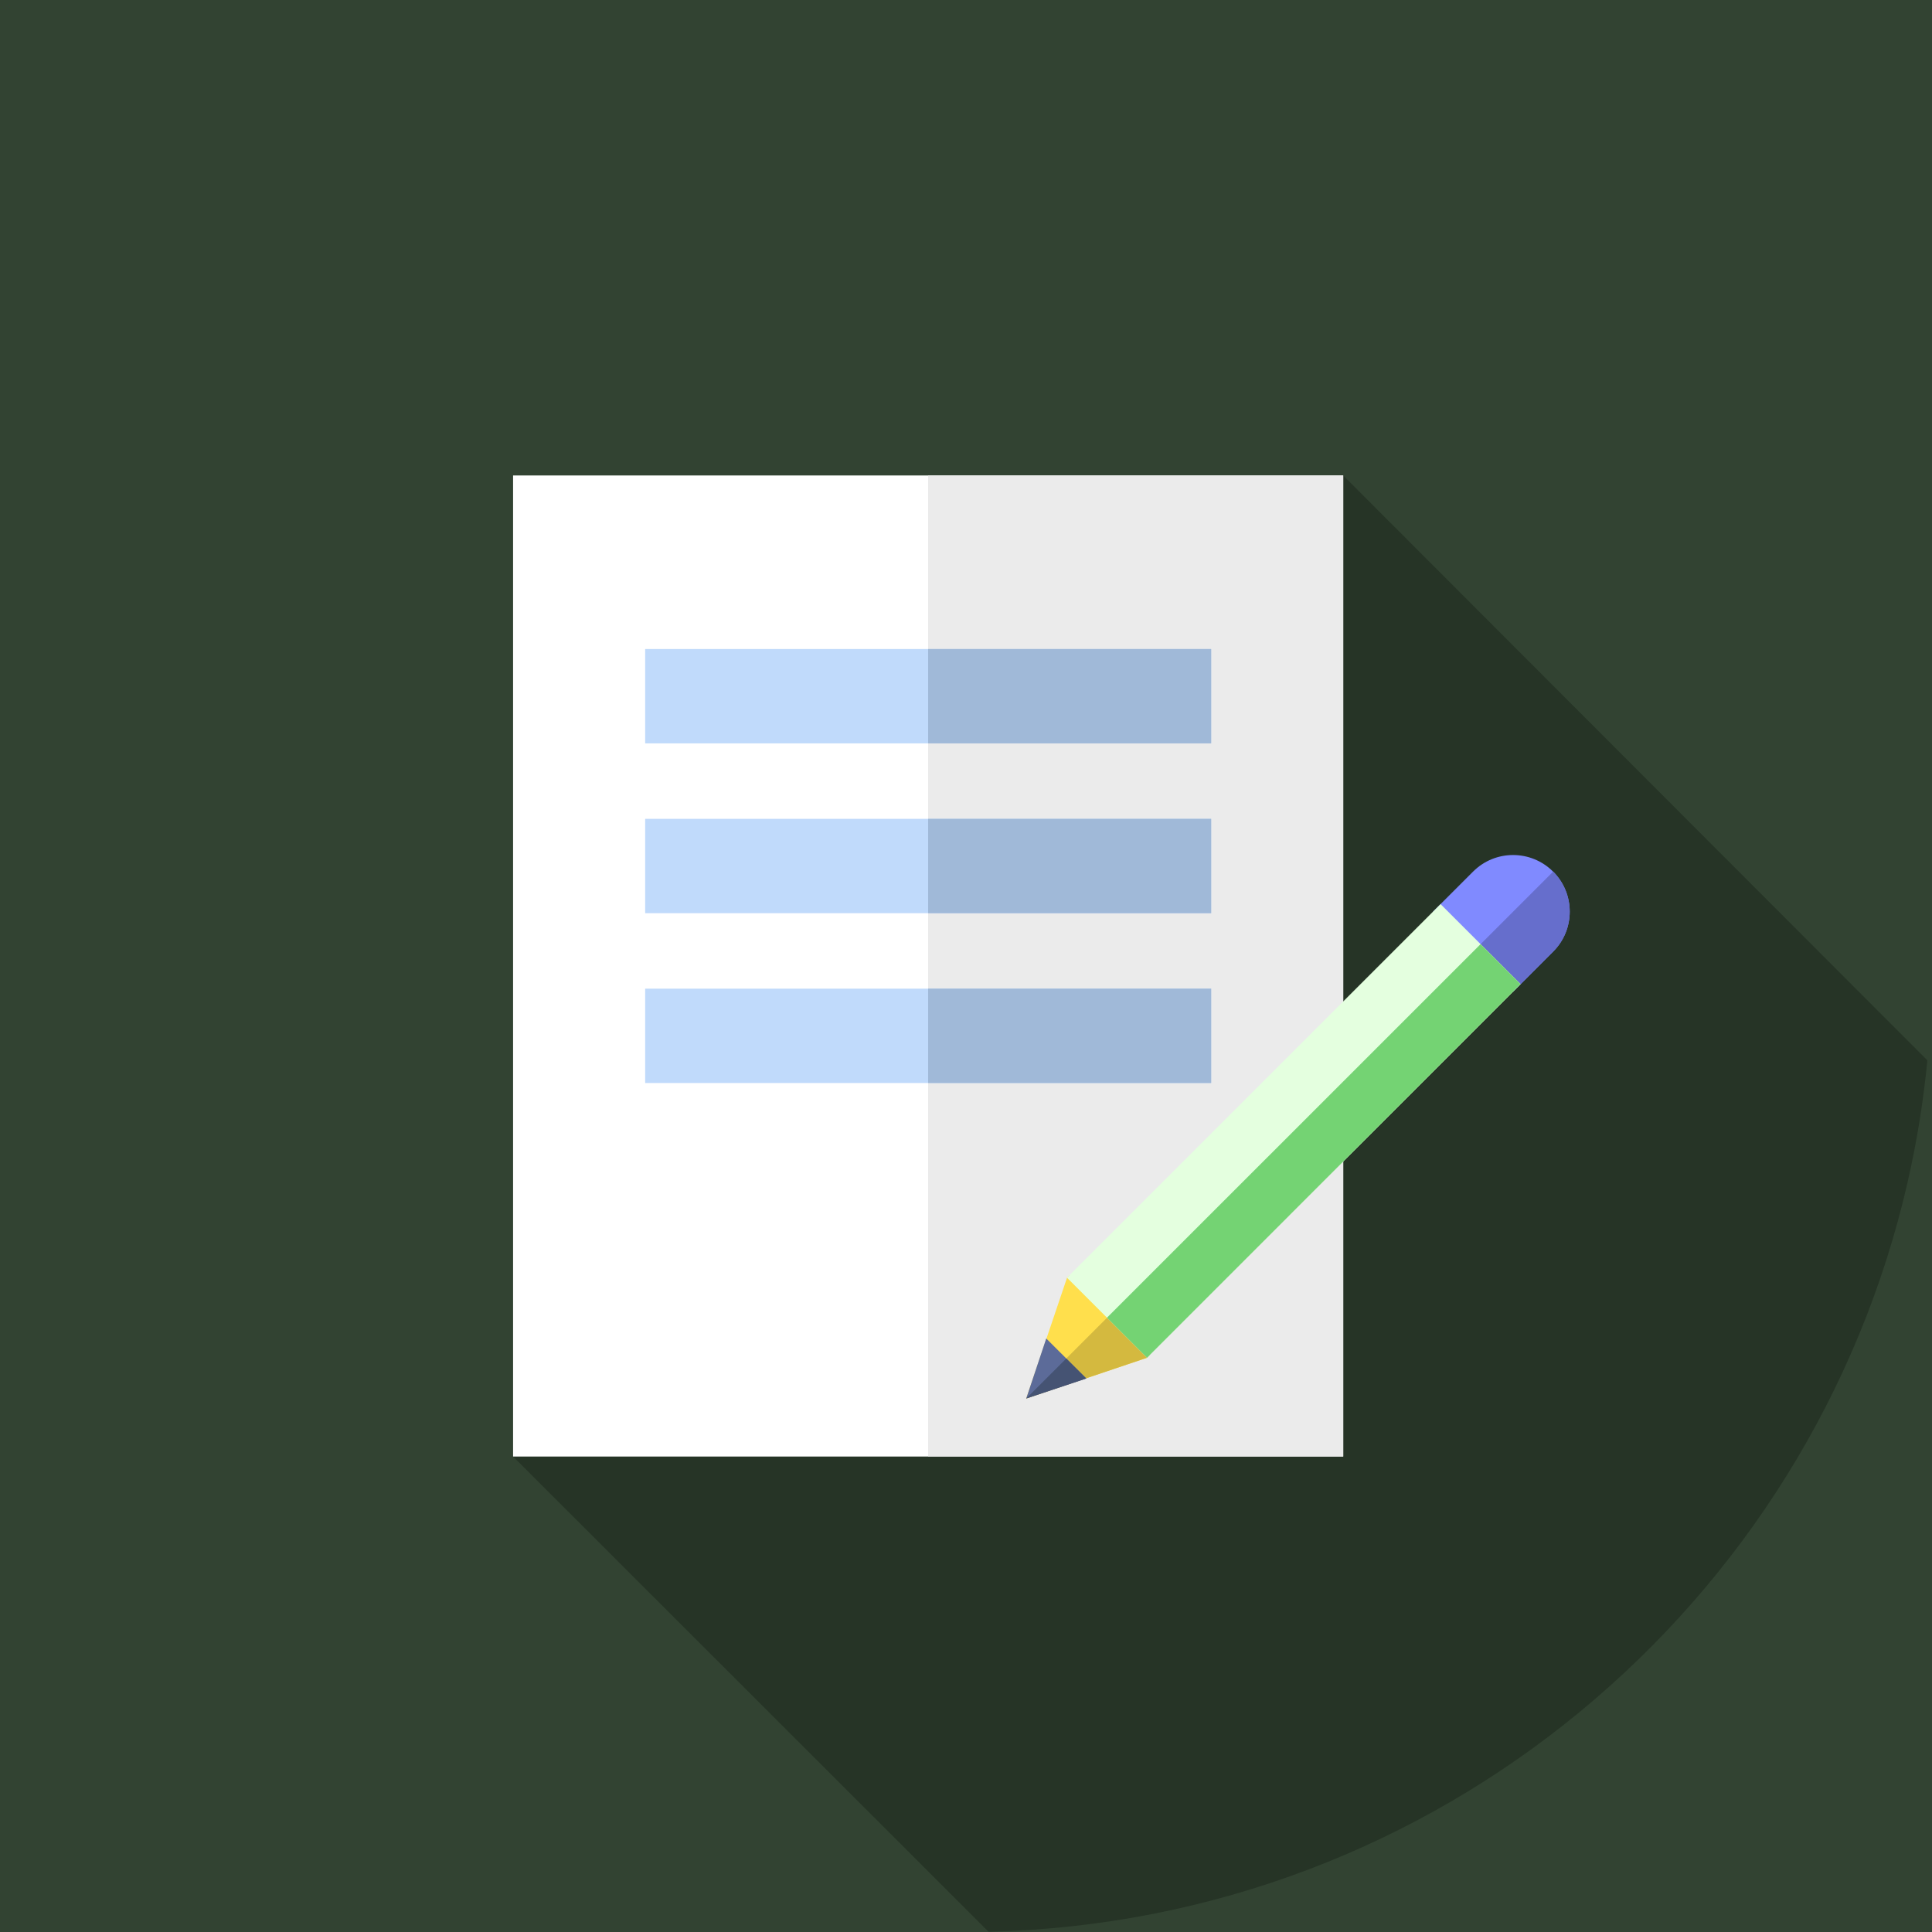 <svg width="30" height="30" viewBox="0 0 30 30" fill="none" xmlns="http://www.w3.org/2000/svg">
<rect y="0" width="30" height="30" fill="#324332"/>
<path d="M29.928 16.465C29.866 17.109 29.762 17.741 29.621 18.358C28.121 24.915 22.324 29.836 15.35 29.996L7.967 22.617L20.857 7.383L29.928 16.465Z" fill="#263426"/>
<path d="M7.967 7.383H20.858V22.617H7.967V7.383Z" fill="white"/>
<path d="M14.412 7.383H20.857V22.617H14.412V7.383Z" fill="#EBEBEB"/>
<path d="M10.018 12.715H18.807V14.18H10.018V12.715Z" fill="#C0DAFB"/>
<path d="M14.412 12.715H18.807V14.18H14.412V12.715Z" fill="#A0B9D8"/>
<path d="M10.018 10.078H18.807V11.543H10.018V10.078Z" fill="#C0DAFB"/>
<path d="M14.412 10.078H18.807V11.543H14.412V10.078Z" fill="#A0B9D8"/>
<path d="M10.018 15.352H18.807V16.817H10.018V15.352Z" fill="#C0DAFB"/>
<path d="M14.412 15.352H18.807V16.817H14.412V15.352Z" fill="#A0B9D8"/>
<path d="M15.935 21.716L16.569 19.84L16.607 19.802L17.855 21.041L17.812 21.083L15.935 21.716Z" fill="#FFDF4C"/>
<path d="M17.231 20.421L15.935 21.716L17.812 21.083L17.855 21.041L17.231 20.421Z" fill="#D4B93F"/>
<path d="M16.246 20.784L15.935 21.716L16.868 21.405L16.246 20.784Z" fill="#5C6B99"/>
<path d="M23.495 15.399L22.252 14.156L22.874 13.534C23.217 13.191 23.773 13.191 24.116 13.534C24.46 13.878 24.46 14.434 24.116 14.777L23.495 15.399Z" fill="#808AFF"/>
<path d="M24.118 13.534L22.875 14.777L23.497 15.399L24.118 14.777C24.461 14.434 24.461 13.877 24.118 13.534Z" fill="#666ECC"/>
<path d="M16.557 21.095L15.935 21.716L16.868 21.405L16.557 21.095Z" fill="#455373"/>
<path d="M22.369 14.039L23.612 15.282L17.811 21.083L16.568 19.84L22.369 14.039Z" fill="#E4FFDF"/>
<path d="M17.189 20.461L22.99 14.661L23.611 15.282L17.811 21.083L17.189 20.461Z" fill="#74D373"/>
</svg>
